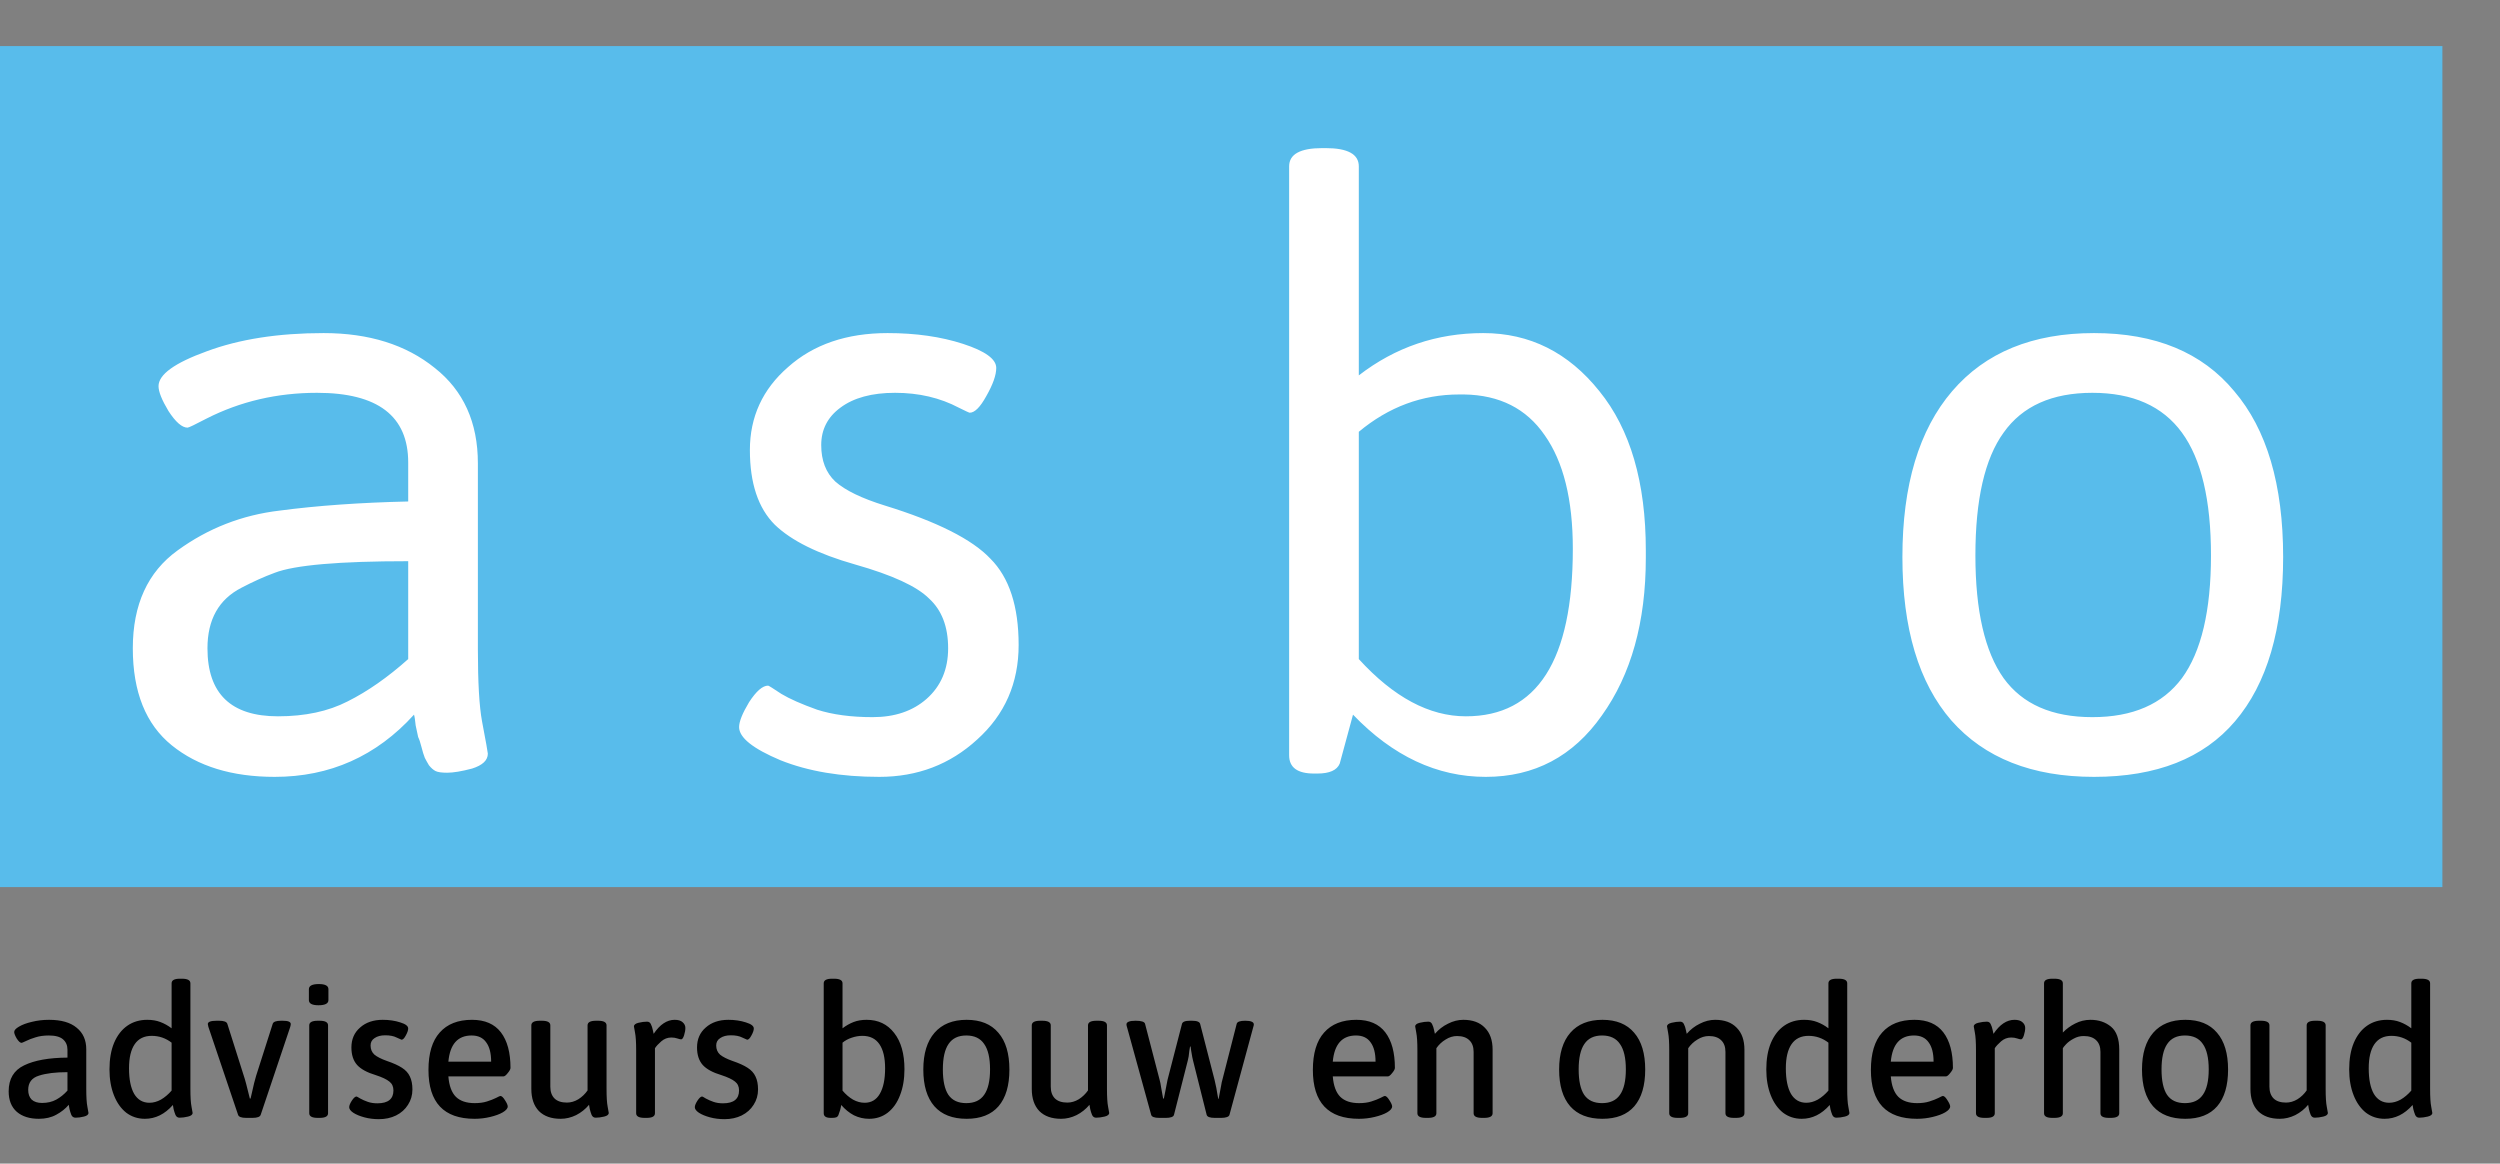 <svg width="217" height="101" viewBox="0 0 217 101" fill="none" xmlns="http://www.w3.org/2000/svg">
<rect x="0" y="0" width="217" height="101" fill="#808080" stroke="none"/>
<rect width="212" height="73" transform="translate(0 4)" fill="#58BCEB"/>
<path d="M27.432 43.528V40.144C27.432 36.112 24.792 34.096 19.512 34.096C16.056 34.096 12.864 34.84 9.936 36.328C8.928 36.856 8.376 37.12 8.28 37.12C7.8 37.12 7.248 36.64 6.624 35.68C6.048 34.72 5.76 34 5.76 33.52C5.76 32.512 7.152 31.504 9.936 30.496C12.768 29.44 16.152 28.912 20.088 28.912C24.024 28.912 27.24 29.92 29.736 31.936C32.232 33.904 33.48 36.664 33.48 40.216V56.344C33.48 59.224 33.6 61.312 33.84 62.608C34.176 64.384 34.344 65.32 34.344 65.416C34.344 65.992 33.888 66.424 32.976 66.712C32.064 66.952 31.344 67.072 30.816 67.072C30.336 67.072 30 67.024 29.808 66.928C29.616 66.832 29.424 66.664 29.232 66.424C29.088 66.184 28.968 65.968 28.872 65.776C28.776 65.536 28.68 65.224 28.584 64.84C28.488 64.456 28.392 64.168 28.296 63.976C28.248 63.736 28.176 63.4 28.08 62.968C28.032 62.488 27.984 62.176 27.936 62.032C24.672 65.632 20.64 67.432 15.84 67.432C12.144 67.432 9.168 66.52 6.912 64.696C4.656 62.872 3.528 60.064 3.528 56.272C3.528 52.48 4.824 49.648 7.416 47.776C10.056 45.856 13.008 44.704 16.272 44.32C19.536 43.888 23.256 43.624 27.432 43.528ZM10.008 56.272C10.008 60.208 12.048 62.176 16.128 62.176C18.48 62.176 20.496 61.744 22.176 60.88C23.904 60.016 25.656 58.792 27.432 57.208V48.712C21.432 48.712 17.568 49.048 15.84 49.72C14.928 50.056 13.968 50.488 12.96 51.016C10.992 52.024 10.008 53.776 10.008 56.272ZM56.154 63.112C56.154 62.632 56.442 61.912 57.018 60.952C57.642 59.992 58.194 59.512 58.674 59.512C58.722 59.512 59.106 59.752 59.826 60.232C60.546 60.664 61.578 61.12 62.922 61.6C64.266 62.032 65.874 62.248 67.746 62.248C69.666 62.248 71.226 61.72 72.426 60.664C73.674 59.56 74.298 58.096 74.298 56.272C74.298 54.4 73.746 52.96 72.642 51.952C71.586 50.896 69.45 49.912 66.234 49C63.018 48.088 60.69 46.936 59.25 45.544C57.81 44.104 57.09 41.944 57.09 39.064C57.09 36.184 58.194 33.784 60.402 31.864C62.61 29.896 65.49 28.912 69.042 28.912C71.49 28.912 73.674 29.224 75.594 29.848C77.514 30.472 78.474 31.168 78.474 31.936C78.474 32.56 78.186 33.376 77.61 34.384C77.082 35.344 76.602 35.824 76.17 35.824C76.122 35.824 75.81 35.68 75.234 35.392C73.602 34.528 71.754 34.096 69.69 34.096C67.674 34.096 66.09 34.528 64.938 35.392C63.834 36.208 63.282 37.288 63.282 38.632C63.282 39.976 63.69 41.032 64.506 41.8C65.37 42.568 66.81 43.264 68.826 43.888C73.338 45.28 76.386 46.816 77.97 48.496C79.602 50.128 80.418 52.624 80.418 55.984C80.418 59.296 79.218 62.032 76.818 64.192C74.466 66.352 71.634 67.432 68.322 67.432C65.01 67.432 62.154 66.952 59.754 65.992C57.354 64.984 56.154 64.024 56.154 63.112ZM103.897 65.56V14.44C103.897 13.384 104.857 12.856 106.777 12.856H107.065C108.985 12.856 109.945 13.384 109.945 14.44V32.584C113.113 30.136 116.713 28.912 120.745 28.912C124.777 28.912 128.137 30.592 130.825 33.952C133.513 37.264 134.857 41.872 134.857 47.776V48.424C134.857 53.992 133.585 58.552 131.041 62.104C128.545 65.656 125.185 67.432 120.961 67.432C116.737 67.432 112.897 65.632 109.441 62.032L108.289 66.28C108.049 66.856 107.401 67.144 106.345 67.144H106.057C104.617 67.144 103.897 66.616 103.897 65.56ZM109.945 57.208C112.969 60.52 116.065 62.176 119.233 62.176C125.425 62.176 128.521 57.328 128.521 47.632C128.521 43.36 127.705 40.072 126.073 37.768C124.489 35.464 122.161 34.288 119.089 34.24H118.657C115.441 34.24 112.537 35.32 109.945 37.48V57.208ZM173.761 67.432C168.385 67.432 164.257 65.8 161.377 62.536C158.545 59.272 157.129 54.544 157.129 48.352C157.129 42.112 158.569 37.312 161.449 33.952C164.329 30.592 168.433 28.912 173.761 28.912C179.089 28.912 183.145 30.592 185.929 33.952C188.761 37.264 190.177 42.064 190.177 48.352C190.177 54.592 188.785 59.344 186.001 62.608C183.265 65.824 179.185 67.432 173.761 67.432ZM165.913 58.864C167.545 61.12 170.113 62.248 173.617 62.248C177.121 62.248 179.713 61.12 181.393 58.864C183.073 56.56 183.913 53.008 183.913 48.208C183.913 43.408 183.073 39.856 181.393 37.552C179.713 35.248 177.121 34.096 173.617 34.096C170.113 34.096 167.545 35.248 165.913 37.552C164.281 39.808 163.465 43.36 163.465 48.208C163.465 53.008 164.281 56.56 165.913 58.864Z" transform="translate(8)" fill="white"/>
<path d="M3.376 15.112C2.565 15.112 1.925 14.909 1.456 14.504C0.987 14.088 0.752 13.496 0.752 12.728C0.752 11.651 1.2 10.899 2.096 10.472C2.992 10.035 4.245 9.811 5.856 9.8V9.112C5.856 8.739 5.728 8.44 5.472 8.216C5.216 7.992 4.805 7.88 4.24 7.88C3.803 7.88 3.419 7.933 3.088 8.04C2.768 8.136 2.491 8.243 2.256 8.36C2.032 8.467 1.904 8.52 1.872 8.52C1.755 8.52 1.616 8.397 1.456 8.152C1.307 7.896 1.232 7.704 1.232 7.576C1.232 7.427 1.371 7.272 1.648 7.112C1.936 6.941 2.309 6.803 2.768 6.696C3.237 6.579 3.733 6.52 4.256 6.52C5.312 6.52 6.112 6.749 6.656 7.208C7.211 7.656 7.488 8.28 7.488 9.08V12.504C7.488 13.219 7.52 13.736 7.584 14.056C7.648 14.376 7.68 14.557 7.68 14.6C7.68 14.749 7.547 14.856 7.28 14.92C7.024 14.984 6.784 15.016 6.56 15.016C6.389 15.016 6.267 14.936 6.192 14.776C6.128 14.616 6.075 14.445 6.032 14.264C6 14.083 5.979 13.96 5.968 13.896C5.68 14.237 5.317 14.525 4.88 14.76C4.453 14.995 3.952 15.112 3.376 15.112ZM3.648 13.736C4.117 13.736 4.528 13.64 4.88 13.448C5.232 13.256 5.557 12.995 5.856 12.664V11.064C4.821 11.064 3.995 11.165 3.376 11.368C2.757 11.56 2.448 11.971 2.448 12.6C2.448 12.963 2.549 13.245 2.752 13.448C2.965 13.64 3.264 13.736 3.648 13.736ZM12.575 15.112C11.967 15.112 11.428 14.936 10.959 14.584C10.5 14.221 10.143 13.715 9.887 13.064C9.631 12.413 9.503 11.667 9.503 10.824C9.503 9.928 9.636 9.16 9.903 8.52C10.18 7.869 10.564 7.373 11.055 7.032C11.545 6.691 12.121 6.52 12.783 6.52C13.209 6.52 13.588 6.584 13.919 6.712C14.26 6.84 14.585 7.021 14.895 7.256V3.352C14.895 3.085 15.135 2.952 15.615 2.952H15.791C16.281 2.952 16.527 3.085 16.527 3.352V12.504C16.527 13.219 16.559 13.736 16.623 14.056C16.687 14.376 16.719 14.557 16.719 14.6C16.719 14.749 16.585 14.856 16.319 14.92C16.052 14.984 15.807 15.016 15.583 15.016C15.423 15.016 15.305 14.936 15.231 14.776C15.167 14.616 15.113 14.451 15.071 14.28C15.039 14.099 15.017 13.976 15.007 13.912C14.303 14.712 13.492 15.112 12.575 15.112ZM12.975 13.72C13.305 13.72 13.636 13.629 13.967 13.448C14.297 13.256 14.607 12.995 14.895 12.664V8.504C14.383 8.109 13.807 7.912 13.167 7.912C12.516 7.912 12.025 8.152 11.695 8.632C11.364 9.112 11.199 9.811 11.199 10.728C11.199 11.688 11.348 12.429 11.647 12.952C11.956 13.464 12.399 13.72 12.975 13.72ZM21.366 15.032C20.95 15.032 20.715 14.941 20.662 14.76L18.086 7.128C18.054 7 18.038 6.92 18.038 6.888C18.038 6.696 18.294 6.6 18.806 6.6H19.014C19.44 6.6 19.68 6.691 19.734 6.872L21.158 11.368C21.264 11.667 21.44 12.328 21.686 13.352H21.75L21.894 12.728C22 12.227 22.112 11.779 22.23 11.384L23.67 6.872C23.723 6.691 23.963 6.6 24.39 6.6H24.55C25.008 6.6 25.238 6.696 25.238 6.888C25.238 6.941 25.222 7.027 25.19 7.144L22.63 14.76C22.576 14.941 22.336 15.032 21.91 15.032H21.366ZM27.643 5.256C27.089 5.256 26.811 5.107 26.811 4.808V3.864C26.811 3.565 27.099 3.416 27.675 3.416C28.23 3.416 28.507 3.565 28.507 3.864V4.808C28.507 5.107 28.219 5.256 27.643 5.256ZM27.579 15.032C27.089 15.032 26.843 14.899 26.843 14.632V7C26.843 6.733 27.089 6.6 27.579 6.6H27.739C28.23 6.6 28.475 6.733 28.475 7V14.632C28.475 14.899 28.23 15.032 27.739 15.032H27.579ZM32.886 15.144C32.438 15.144 32.016 15.091 31.622 14.984C31.227 14.877 30.907 14.744 30.662 14.584C30.427 14.424 30.31 14.264 30.31 14.104C30.31 13.965 30.384 13.779 30.534 13.544C30.694 13.299 30.832 13.176 30.95 13.176C30.971 13.176 31.078 13.235 31.27 13.352C31.462 13.459 31.68 13.555 31.926 13.64C32.171 13.725 32.448 13.768 32.758 13.768C33.686 13.768 34.15 13.395 34.15 12.648C34.15 12.317 34.032 12.061 33.798 11.88C33.563 11.688 33.168 11.501 32.614 11.32C31.867 11.096 31.328 10.803 30.998 10.44C30.667 10.067 30.502 9.56 30.502 8.92C30.502 8.205 30.752 7.629 31.254 7.192C31.755 6.744 32.411 6.52 33.222 6.52C33.776 6.52 34.283 6.595 34.742 6.744C35.2 6.883 35.43 7.059 35.43 7.272C35.43 7.432 35.36 7.635 35.222 7.88C35.094 8.125 34.971 8.248 34.854 8.248C34.811 8.237 34.667 8.173 34.422 8.056C34.176 7.928 33.846 7.864 33.43 7.864C33.056 7.864 32.752 7.944 32.518 8.104C32.283 8.253 32.166 8.467 32.166 8.744C32.166 9.075 32.278 9.341 32.502 9.544C32.736 9.736 33.094 9.917 33.574 10.088C34.139 10.28 34.576 10.477 34.886 10.68C35.206 10.883 35.435 11.133 35.574 11.432C35.723 11.731 35.798 12.109 35.798 12.568C35.798 13.059 35.67 13.501 35.414 13.896C35.168 14.291 34.822 14.6 34.374 14.824C33.936 15.037 33.44 15.144 32.886 15.144ZM41.191 15.112C38.524 15.112 37.191 13.699 37.191 10.872C37.191 9.432 37.516 8.349 38.167 7.624C38.818 6.888 39.751 6.52 40.967 6.52C42.087 6.52 42.924 6.883 43.479 7.608C44.034 8.333 44.311 9.363 44.311 10.696C44.311 10.803 44.231 10.952 44.071 11.144C43.922 11.336 43.799 11.432 43.703 11.432H38.919C38.983 12.243 39.202 12.835 39.575 13.208C39.948 13.571 40.492 13.752 41.207 13.752C41.612 13.752 41.964 13.704 42.263 13.608C42.572 13.512 42.834 13.411 43.047 13.304C43.271 13.187 43.399 13.128 43.431 13.128C43.548 13.128 43.682 13.251 43.831 13.496C43.991 13.741 44.071 13.923 44.071 14.04C44.071 14.211 43.927 14.381 43.639 14.552C43.362 14.712 42.999 14.845 42.551 14.952C42.103 15.059 41.65 15.112 41.191 15.112ZM42.631 10.152C42.631 9.416 42.487 8.856 42.199 8.472C41.922 8.077 41.5 7.88 40.935 7.88C39.73 7.88 39.058 8.637 38.919 10.152H42.631ZM48.664 15.112C47.853 15.112 47.224 14.888 46.776 14.44C46.339 13.981 46.12 13.341 46.12 12.52V7C46.12 6.733 46.365 6.6 46.856 6.6H47.032C47.523 6.6 47.768 6.733 47.768 7V12.328C47.768 12.765 47.891 13.107 48.136 13.352C48.381 13.587 48.739 13.704 49.208 13.704C49.549 13.704 49.88 13.608 50.2 13.416C50.52 13.213 50.787 12.957 51 12.648V7C51 6.733 51.245 6.6 51.736 6.6H51.912C52.403 6.6 52.648 6.733 52.648 7V12.504C52.648 13.219 52.68 13.736 52.744 14.056C52.808 14.376 52.84 14.557 52.84 14.6C52.84 14.749 52.707 14.856 52.44 14.92C52.173 14.984 51.928 15.016 51.704 15.016C51.544 15.016 51.427 14.936 51.352 14.776C51.288 14.616 51.235 14.445 51.192 14.264C51.16 14.083 51.139 13.96 51.128 13.896C50.819 14.269 50.445 14.568 50.008 14.792C49.571 15.005 49.123 15.112 48.664 15.112ZM55.954 15.032C55.464 15.032 55.218 14.899 55.218 14.632V9.176C55.218 8.472 55.186 7.96 55.122 7.64C55.058 7.32 55.026 7.139 55.026 7.096C55.026 6.947 55.16 6.84 55.426 6.776C55.693 6.712 55.938 6.68 56.162 6.68C56.322 6.68 56.434 6.755 56.498 6.904C56.573 7.053 56.626 7.213 56.658 7.384C56.701 7.555 56.728 7.672 56.738 7.736C57.282 6.925 57.89 6.52 58.562 6.52C58.872 6.52 59.101 6.589 59.25 6.728C59.41 6.867 59.49 7.032 59.49 7.224C59.49 7.416 59.453 7.629 59.378 7.864C59.304 8.099 59.218 8.216 59.122 8.216C59.058 8.216 58.946 8.189 58.786 8.136C58.637 8.083 58.466 8.056 58.274 8.056C57.944 8.056 57.65 8.168 57.394 8.392C57.149 8.605 56.968 8.803 56.85 8.984V14.632C56.85 14.899 56.61 15.032 56.13 15.032H55.954ZM62.886 15.144C62.438 15.144 62.016 15.091 61.622 14.984C61.227 14.877 60.907 14.744 60.662 14.584C60.427 14.424 60.31 14.264 60.31 14.104C60.31 13.965 60.384 13.779 60.534 13.544C60.694 13.299 60.832 13.176 60.95 13.176C60.971 13.176 61.078 13.235 61.27 13.352C61.462 13.459 61.68 13.555 61.926 13.64C62.171 13.725 62.448 13.768 62.758 13.768C63.686 13.768 64.15 13.395 64.15 12.648C64.15 12.317 64.032 12.061 63.798 11.88C63.563 11.688 63.168 11.501 62.614 11.32C61.867 11.096 61.328 10.803 60.998 10.44C60.667 10.067 60.502 9.56 60.502 8.92C60.502 8.205 60.752 7.629 61.254 7.192C61.755 6.744 62.411 6.52 63.222 6.52C63.776 6.52 64.283 6.595 64.742 6.744C65.2 6.883 65.43 7.059 65.43 7.272C65.43 7.432 65.36 7.635 65.222 7.88C65.094 8.125 64.971 8.248 64.854 8.248C64.811 8.237 64.667 8.173 64.422 8.056C64.176 7.928 63.846 7.864 63.43 7.864C63.056 7.864 62.752 7.944 62.518 8.104C62.283 8.253 62.166 8.467 62.166 8.744C62.166 9.075 62.278 9.341 62.502 9.544C62.736 9.736 63.094 9.917 63.574 10.088C64.139 10.28 64.576 10.477 64.886 10.68C65.206 10.883 65.435 11.133 65.574 11.432C65.723 11.731 65.798 12.109 65.798 12.568C65.798 13.059 65.67 13.501 65.414 13.896C65.168 14.291 64.822 14.6 64.374 14.824C63.936 15.037 63.44 15.144 62.886 15.144ZM75.435 15.112C74.976 15.112 74.539 15.011 74.123 14.808C73.717 14.595 73.349 14.296 73.019 13.912C72.976 14.2 72.896 14.488 72.779 14.776C72.747 14.872 72.683 14.941 72.587 14.984C72.501 15.016 72.373 15.032 72.203 15.032H72.107C71.701 15.032 71.499 14.899 71.499 14.632V3.352C71.499 3.085 71.739 2.952 72.219 2.952H72.395C72.885 2.952 73.131 3.085 73.131 3.352V7.256C73.44 7.021 73.76 6.84 74.091 6.712C74.421 6.584 74.8 6.52 75.227 6.52C76.229 6.52 77.024 6.899 77.611 7.656C78.208 8.413 78.507 9.464 78.507 10.808C78.507 11.661 78.379 12.413 78.123 13.064C77.877 13.715 77.52 14.221 77.051 14.584C76.592 14.936 76.053 15.112 75.435 15.112ZM75.051 13.72C75.627 13.72 76.064 13.464 76.363 12.952C76.672 12.429 76.827 11.688 76.827 10.728C76.827 9.811 76.661 9.112 76.331 8.632C76 8.152 75.509 7.912 74.859 7.912C74.549 7.912 74.24 7.965 73.931 8.072C73.632 8.168 73.365 8.312 73.131 8.504V12.664C73.408 12.995 73.712 13.256 74.043 13.448C74.373 13.629 74.709 13.72 75.051 13.72ZM83.904 15.112C82.677 15.112 81.744 14.749 81.104 14.024C80.464 13.288 80.144 12.227 80.144 10.84C80.144 9.453 80.469 8.387 81.12 7.64C81.771 6.893 82.699 6.52 83.904 6.52C85.109 6.52 86.027 6.893 86.656 7.64C87.296 8.376 87.616 9.443 87.616 10.84C87.616 12.227 87.302 13.288 86.672 14.024C86.043 14.749 85.12 15.112 83.904 15.112ZM83.872 13.752C84.576 13.752 85.094 13.512 85.424 13.032C85.766 12.552 85.936 11.816 85.936 10.824C85.936 9.832 85.766 9.096 85.424 8.616C85.094 8.125 84.576 7.88 83.872 7.88C83.179 7.88 82.667 8.125 82.336 8.616C82.005 9.096 81.84 9.832 81.84 10.824C81.84 11.816 82 12.552 82.32 13.032C82.651 13.512 83.168 13.752 83.872 13.752ZM92.102 15.112C91.291 15.112 90.662 14.888 90.213 14.44C89.776 13.981 89.558 13.341 89.558 12.52V7C89.558 6.733 89.803 6.6 90.293 6.6H90.469C90.96 6.6 91.206 6.733 91.206 7V12.328C91.206 12.765 91.328 13.107 91.573 13.352C91.819 13.587 92.176 13.704 92.645 13.704C92.987 13.704 93.317 13.608 93.638 13.416C93.957 13.213 94.224 12.957 94.438 12.648V7C94.438 6.733 94.683 6.6 95.174 6.6H95.35C95.84 6.6 96.085 6.733 96.085 7V12.504C96.085 13.219 96.118 13.736 96.181 14.056C96.246 14.376 96.278 14.557 96.278 14.6C96.278 14.749 96.144 14.856 95.877 14.92C95.611 14.984 95.365 15.016 95.141 15.016C94.981 15.016 94.864 14.936 94.79 14.776C94.725 14.616 94.672 14.445 94.629 14.264C94.597 14.083 94.576 13.96 94.566 13.896C94.256 14.269 93.883 14.568 93.445 14.792C93.008 15.005 92.56 15.112 92.102 15.112ZM100.624 15.032C100.197 15.032 99.962 14.941 99.92 14.76L97.84 7.208C97.797 7.08 97.776 6.984 97.776 6.92C97.776 6.707 98.042 6.6 98.576 6.6C99.077 6.6 99.349 6.691 99.392 6.872L100.656 11.736C100.698 11.864 100.746 12.109 100.8 12.472L100.96 13.352H101.024C101.034 13.288 101.061 13.155 101.104 12.952C101.232 12.269 101.312 11.859 101.344 11.72L102.592 6.888C102.634 6.696 102.864 6.6 103.28 6.6H103.472C103.898 6.6 104.133 6.696 104.176 6.888L105.424 11.736C105.541 12.216 105.626 12.648 105.68 13.032C105.701 13.117 105.722 13.235 105.744 13.384H105.776C105.808 13.245 105.856 12.995 105.92 12.632C105.941 12.536 105.968 12.392 106 12.2C106.032 11.997 106.064 11.848 106.096 11.752L107.344 6.872C107.386 6.691 107.632 6.6 108.08 6.6C108.581 6.6 108.832 6.707 108.832 6.92C108.832 6.973 108.816 7.048 108.784 7.144L106.72 14.76C106.698 14.856 106.618 14.925 106.48 14.968C106.352 15.011 106.192 15.032 106 15.032H105.44C105.013 15.032 104.778 14.941 104.736 14.76L103.552 10.04C103.52 9.933 103.466 9.651 103.392 9.192L103.344 8.84H103.296C103.274 9.011 103.253 9.139 103.232 9.224C103.2 9.587 103.157 9.859 103.104 10.04L101.904 14.76C101.882 14.856 101.808 14.925 101.68 14.968C101.552 15.011 101.392 15.032 101.2 15.032H100.624ZM117.957 15.112C115.29 15.112 113.957 13.699 113.957 10.872C113.957 9.432 114.282 8.349 114.933 7.624C115.583 6.888 116.517 6.52 117.733 6.52C118.853 6.52 119.69 6.883 120.245 7.608C120.799 8.333 121.077 9.363 121.077 10.696C121.077 10.803 120.997 10.952 120.837 11.144C120.687 11.336 120.565 11.432 120.469 11.432H115.685C115.749 12.243 115.967 12.835 116.341 13.208C116.714 13.571 117.258 13.752 117.973 13.752C118.378 13.752 118.73 13.704 119.029 13.608C119.338 13.512 119.599 13.411 119.813 13.304C120.037 13.187 120.165 13.128 120.197 13.128C120.314 13.128 120.447 13.251 120.597 13.496C120.757 13.741 120.837 13.923 120.837 14.04C120.837 14.211 120.693 14.381 120.405 14.552C120.127 14.712 119.765 14.845 119.317 14.952C118.869 15.059 118.415 15.112 117.957 15.112ZM119.397 10.152C119.397 9.416 119.253 8.856 118.965 8.472C118.687 8.077 118.266 7.88 117.701 7.88C116.495 7.88 115.823 8.637 115.685 10.152H119.397ZM123.766 15.032C123.275 15.032 123.03 14.899 123.03 14.632V9.176C123.03 8.472 122.998 7.96 122.934 7.64C122.87 7.32 122.838 7.139 122.838 7.096C122.838 6.947 122.971 6.84 123.238 6.776C123.504 6.712 123.75 6.68 123.974 6.68C124.134 6.68 124.246 6.755 124.31 6.904C124.384 7.053 124.438 7.213 124.47 7.384C124.512 7.555 124.539 7.672 124.55 7.736C124.87 7.363 125.248 7.069 125.686 6.856C126.123 6.632 126.566 6.52 127.014 6.52C127.824 6.52 128.448 6.749 128.886 7.208C129.334 7.656 129.558 8.291 129.558 9.112V14.632C129.558 14.899 129.312 15.032 128.822 15.032H128.646C128.155 15.032 127.91 14.899 127.91 14.632V9.304C127.91 8.867 127.787 8.531 127.542 8.296C127.296 8.051 126.939 7.928 126.47 7.928C126.128 7.928 125.798 8.029 125.478 8.232C125.158 8.424 124.891 8.675 124.678 8.984V14.632C124.678 14.899 124.432 15.032 123.942 15.032H123.766ZM139.092 15.112C137.865 15.112 136.932 14.749 136.292 14.024C135.652 13.288 135.332 12.227 135.332 10.84C135.332 9.453 135.657 8.387 136.308 7.64C136.958 6.893 137.886 6.52 139.092 6.52C140.297 6.52 141.214 6.893 141.844 7.64C142.484 8.376 142.804 9.443 142.804 10.84C142.804 12.227 142.489 13.288 141.86 14.024C141.23 14.749 140.308 15.112 139.092 15.112ZM139.06 13.752C139.764 13.752 140.281 13.512 140.612 13.032C140.953 12.552 141.124 11.816 141.124 10.824C141.124 9.832 140.953 9.096 140.612 8.616C140.281 8.125 139.764 7.88 139.06 7.88C138.366 7.88 137.854 8.125 137.524 8.616C137.193 9.096 137.028 9.832 137.028 10.824C137.028 11.816 137.188 12.552 137.508 13.032C137.838 13.512 138.356 13.752 139.06 13.752ZM145.625 15.032C145.134 15.032 144.889 14.899 144.889 14.632V9.176C144.889 8.472 144.857 7.96 144.793 7.64C144.729 7.32 144.697 7.139 144.697 7.096C144.697 6.947 144.83 6.84 145.097 6.776C145.364 6.712 145.609 6.68 145.833 6.68C145.993 6.68 146.105 6.755 146.169 6.904C146.244 7.053 146.297 7.213 146.329 7.384C146.372 7.555 146.398 7.672 146.409 7.736C146.729 7.363 147.108 7.069 147.545 6.856C147.982 6.632 148.425 6.52 148.873 6.52C149.684 6.52 150.308 6.749 150.745 7.208C151.193 7.656 151.417 8.291 151.417 9.112V14.632C151.417 14.899 151.172 15.032 150.681 15.032H150.505C150.014 15.032 149.769 14.899 149.769 14.632V9.304C149.769 8.867 149.646 8.531 149.401 8.296C149.156 8.051 148.798 7.928 148.329 7.928C147.988 7.928 147.657 8.029 147.337 8.232C147.017 8.424 146.75 8.675 146.537 8.984V14.632C146.537 14.899 146.292 15.032 145.801 15.032H145.625ZM156.387 15.112C155.779 15.112 155.241 14.936 154.771 14.584C154.313 14.221 153.955 13.715 153.699 13.064C153.443 12.413 153.315 11.667 153.315 10.824C153.315 9.928 153.449 9.16 153.715 8.52C153.993 7.869 154.377 7.373 154.867 7.032C155.358 6.691 155.934 6.52 156.595 6.52C157.022 6.52 157.401 6.584 157.731 6.712C158.073 6.84 158.398 7.021 158.707 7.256V3.352C158.707 3.085 158.947 2.952 159.427 2.952H159.603C160.094 2.952 160.339 3.085 160.339 3.352V12.504C160.339 13.219 160.371 13.736 160.435 14.056C160.499 14.376 160.531 14.557 160.531 14.6C160.531 14.749 160.398 14.856 160.131 14.92C159.865 14.984 159.619 15.016 159.395 15.016C159.235 15.016 159.118 14.936 159.043 14.776C158.979 14.616 158.926 14.451 158.883 14.28C158.851 14.099 158.83 13.976 158.819 13.912C158.115 14.712 157.305 15.112 156.387 15.112ZM156.787 13.72C157.118 13.72 157.449 13.629 157.779 13.448C158.11 13.256 158.419 12.995 158.707 12.664V8.504C158.195 8.109 157.619 7.912 156.979 7.912C156.329 7.912 155.838 8.152 155.507 8.632C155.177 9.112 155.011 9.811 155.011 10.728C155.011 11.688 155.161 12.429 155.459 12.952C155.769 13.464 156.211 13.72 156.787 13.72ZM166.394 15.112C163.727 15.112 162.394 13.699 162.394 10.872C162.394 9.432 162.719 8.349 163.37 7.624C164.021 6.888 164.954 6.52 166.17 6.52C167.29 6.52 168.127 6.883 168.682 7.608C169.237 8.333 169.514 9.363 169.514 10.696C169.514 10.803 169.434 10.952 169.274 11.144C169.125 11.336 169.002 11.432 168.906 11.432H164.122C164.186 12.243 164.405 12.835 164.778 13.208C165.151 13.571 165.695 13.752 166.41 13.752C166.815 13.752 167.167 13.704 167.466 13.608C167.775 13.512 168.037 13.411 168.25 13.304C168.474 13.187 168.602 13.128 168.634 13.128C168.751 13.128 168.885 13.251 169.034 13.496C169.194 13.741 169.274 13.923 169.274 14.04C169.274 14.211 169.13 14.381 168.842 14.552C168.565 14.712 168.202 14.845 167.754 14.952C167.306 15.059 166.853 15.112 166.394 15.112ZM167.834 10.152C167.834 9.416 167.69 8.856 167.402 8.472C167.125 8.077 166.703 7.88 166.138 7.88C164.933 7.88 164.261 8.637 164.122 10.152H167.834ZM172.251 15.032C171.76 15.032 171.515 14.899 171.515 14.632V9.176C171.515 8.472 171.483 7.96 171.419 7.64C171.355 7.32 171.323 7.139 171.323 7.096C171.323 6.947 171.456 6.84 171.723 6.776C171.99 6.712 172.235 6.68 172.459 6.68C172.619 6.68 172.731 6.755 172.795 6.904C172.87 7.053 172.923 7.213 172.955 7.384C172.998 7.555 173.024 7.672 173.035 7.736C173.579 6.925 174.187 6.52 174.859 6.52C175.168 6.52 175.398 6.589 175.547 6.728C175.707 6.867 175.787 7.032 175.787 7.224C175.787 7.416 175.75 7.629 175.675 7.864C175.6 8.099 175.515 8.216 175.419 8.216C175.355 8.216 175.243 8.189 175.083 8.136C174.934 8.083 174.763 8.056 174.571 8.056C174.24 8.056 173.947 8.168 173.691 8.392C173.446 8.605 173.264 8.803 173.147 8.984V14.632C173.147 14.899 172.907 15.032 172.427 15.032H172.251ZM178.142 15.032C177.663 15.032 177.423 14.899 177.423 14.632V3.352C177.423 3.085 177.663 2.952 178.142 2.952H178.319C178.809 2.952 179.055 3.085 179.055 3.352V7.624C179.364 7.304 179.721 7.043 180.127 6.84C180.543 6.627 180.985 6.52 181.455 6.52C182.159 6.52 182.751 6.717 183.231 7.112C183.71 7.507 183.951 8.173 183.951 9.112V14.632C183.951 14.899 183.705 15.032 183.214 15.032H183.055C182.564 15.032 182.319 14.899 182.319 14.632V9.304C182.319 8.867 182.196 8.531 181.951 8.296C181.705 8.051 181.343 7.928 180.863 7.928C180.553 7.928 180.265 8.003 179.999 8.152C179.732 8.291 179.513 8.451 179.342 8.632C179.182 8.803 179.086 8.92 179.055 8.984V14.632C179.055 14.899 178.809 15.032 178.319 15.032H178.142ZM189.685 15.112C188.459 15.112 187.525 14.749 186.885 14.024C186.245 13.288 185.925 12.227 185.925 10.84C185.925 9.453 186.251 8.387 186.901 7.64C187.552 6.893 188.48 6.52 189.685 6.52C190.891 6.52 191.808 6.893 192.437 7.64C193.077 8.376 193.397 9.443 193.397 10.84C193.397 12.227 193.083 13.288 192.453 14.024C191.824 14.749 190.901 15.112 189.685 15.112ZM189.653 13.752C190.357 13.752 190.875 13.512 191.205 13.032C191.547 12.552 191.717 11.816 191.717 10.824C191.717 9.832 191.547 9.096 191.205 8.616C190.875 8.125 190.357 7.88 189.653 7.88C188.96 7.88 188.448 8.125 188.117 8.616C187.787 9.096 187.621 9.832 187.621 10.824C187.621 11.816 187.781 12.552 188.101 13.032C188.432 13.512 188.949 13.752 189.653 13.752ZM197.883 15.112C197.072 15.112 196.443 14.888 195.995 14.44C195.557 13.981 195.339 13.341 195.339 12.52V7C195.339 6.733 195.584 6.6 196.075 6.6H196.251C196.741 6.6 196.987 6.733 196.987 7V12.328C196.987 12.765 197.109 13.107 197.355 13.352C197.6 13.587 197.957 13.704 198.427 13.704C198.768 13.704 199.099 13.608 199.419 13.416C199.739 13.213 200.005 12.957 200.219 12.648V7C200.219 6.733 200.464 6.6 200.955 6.6H201.131C201.621 6.6 201.867 6.733 201.867 7V12.504C201.867 13.219 201.899 13.736 201.963 14.056C202.027 14.376 202.059 14.557 202.059 14.6C202.059 14.749 201.925 14.856 201.659 14.92C201.392 14.984 201.147 15.016 200.923 15.016C200.763 15.016 200.645 14.936 200.571 14.776C200.507 14.616 200.453 14.445 200.411 14.264C200.379 14.083 200.357 13.96 200.347 13.896C200.037 14.269 199.664 14.568 199.227 14.792C198.789 15.005 198.341 15.112 197.883 15.112ZM206.981 15.112C206.373 15.112 205.834 14.936 205.365 14.584C204.906 14.221 204.549 13.715 204.293 13.064C204.037 12.413 203.909 11.667 203.909 10.824C203.909 9.928 204.042 9.16 204.309 8.52C204.586 7.869 204.97 7.373 205.461 7.032C205.952 6.691 206.528 6.52 207.189 6.52C207.616 6.52 207.994 6.584 208.325 6.712C208.666 6.84 208.992 7.021 209.301 7.256V3.352C209.301 3.085 209.541 2.952 210.021 2.952H210.197C210.688 2.952 210.933 3.085 210.933 3.352V12.504C210.933 13.219 210.965 13.736 211.029 14.056C211.093 14.376 211.125 14.557 211.125 14.6C211.125 14.749 210.992 14.856 210.725 14.92C210.458 14.984 210.213 15.016 209.989 15.016C209.829 15.016 209.712 14.936 209.637 14.776C209.573 14.616 209.52 14.451 209.477 14.28C209.445 14.099 209.424 13.976 209.413 13.912C208.709 14.712 207.898 15.112 206.981 15.112ZM207.381 13.72C207.712 13.72 208.042 13.629 208.373 13.448C208.704 13.256 209.013 12.995 209.301 12.664V8.504C208.789 8.109 208.213 7.912 207.573 7.912C206.922 7.912 206.432 8.152 206.101 8.632C205.77 9.112 205.605 9.811 205.605 10.728C205.605 11.688 205.754 12.429 206.053 12.952C206.362 13.464 206.805 13.72 207.381 13.72Z" transform="translate(0 82)" fill="black"/>
</svg>

